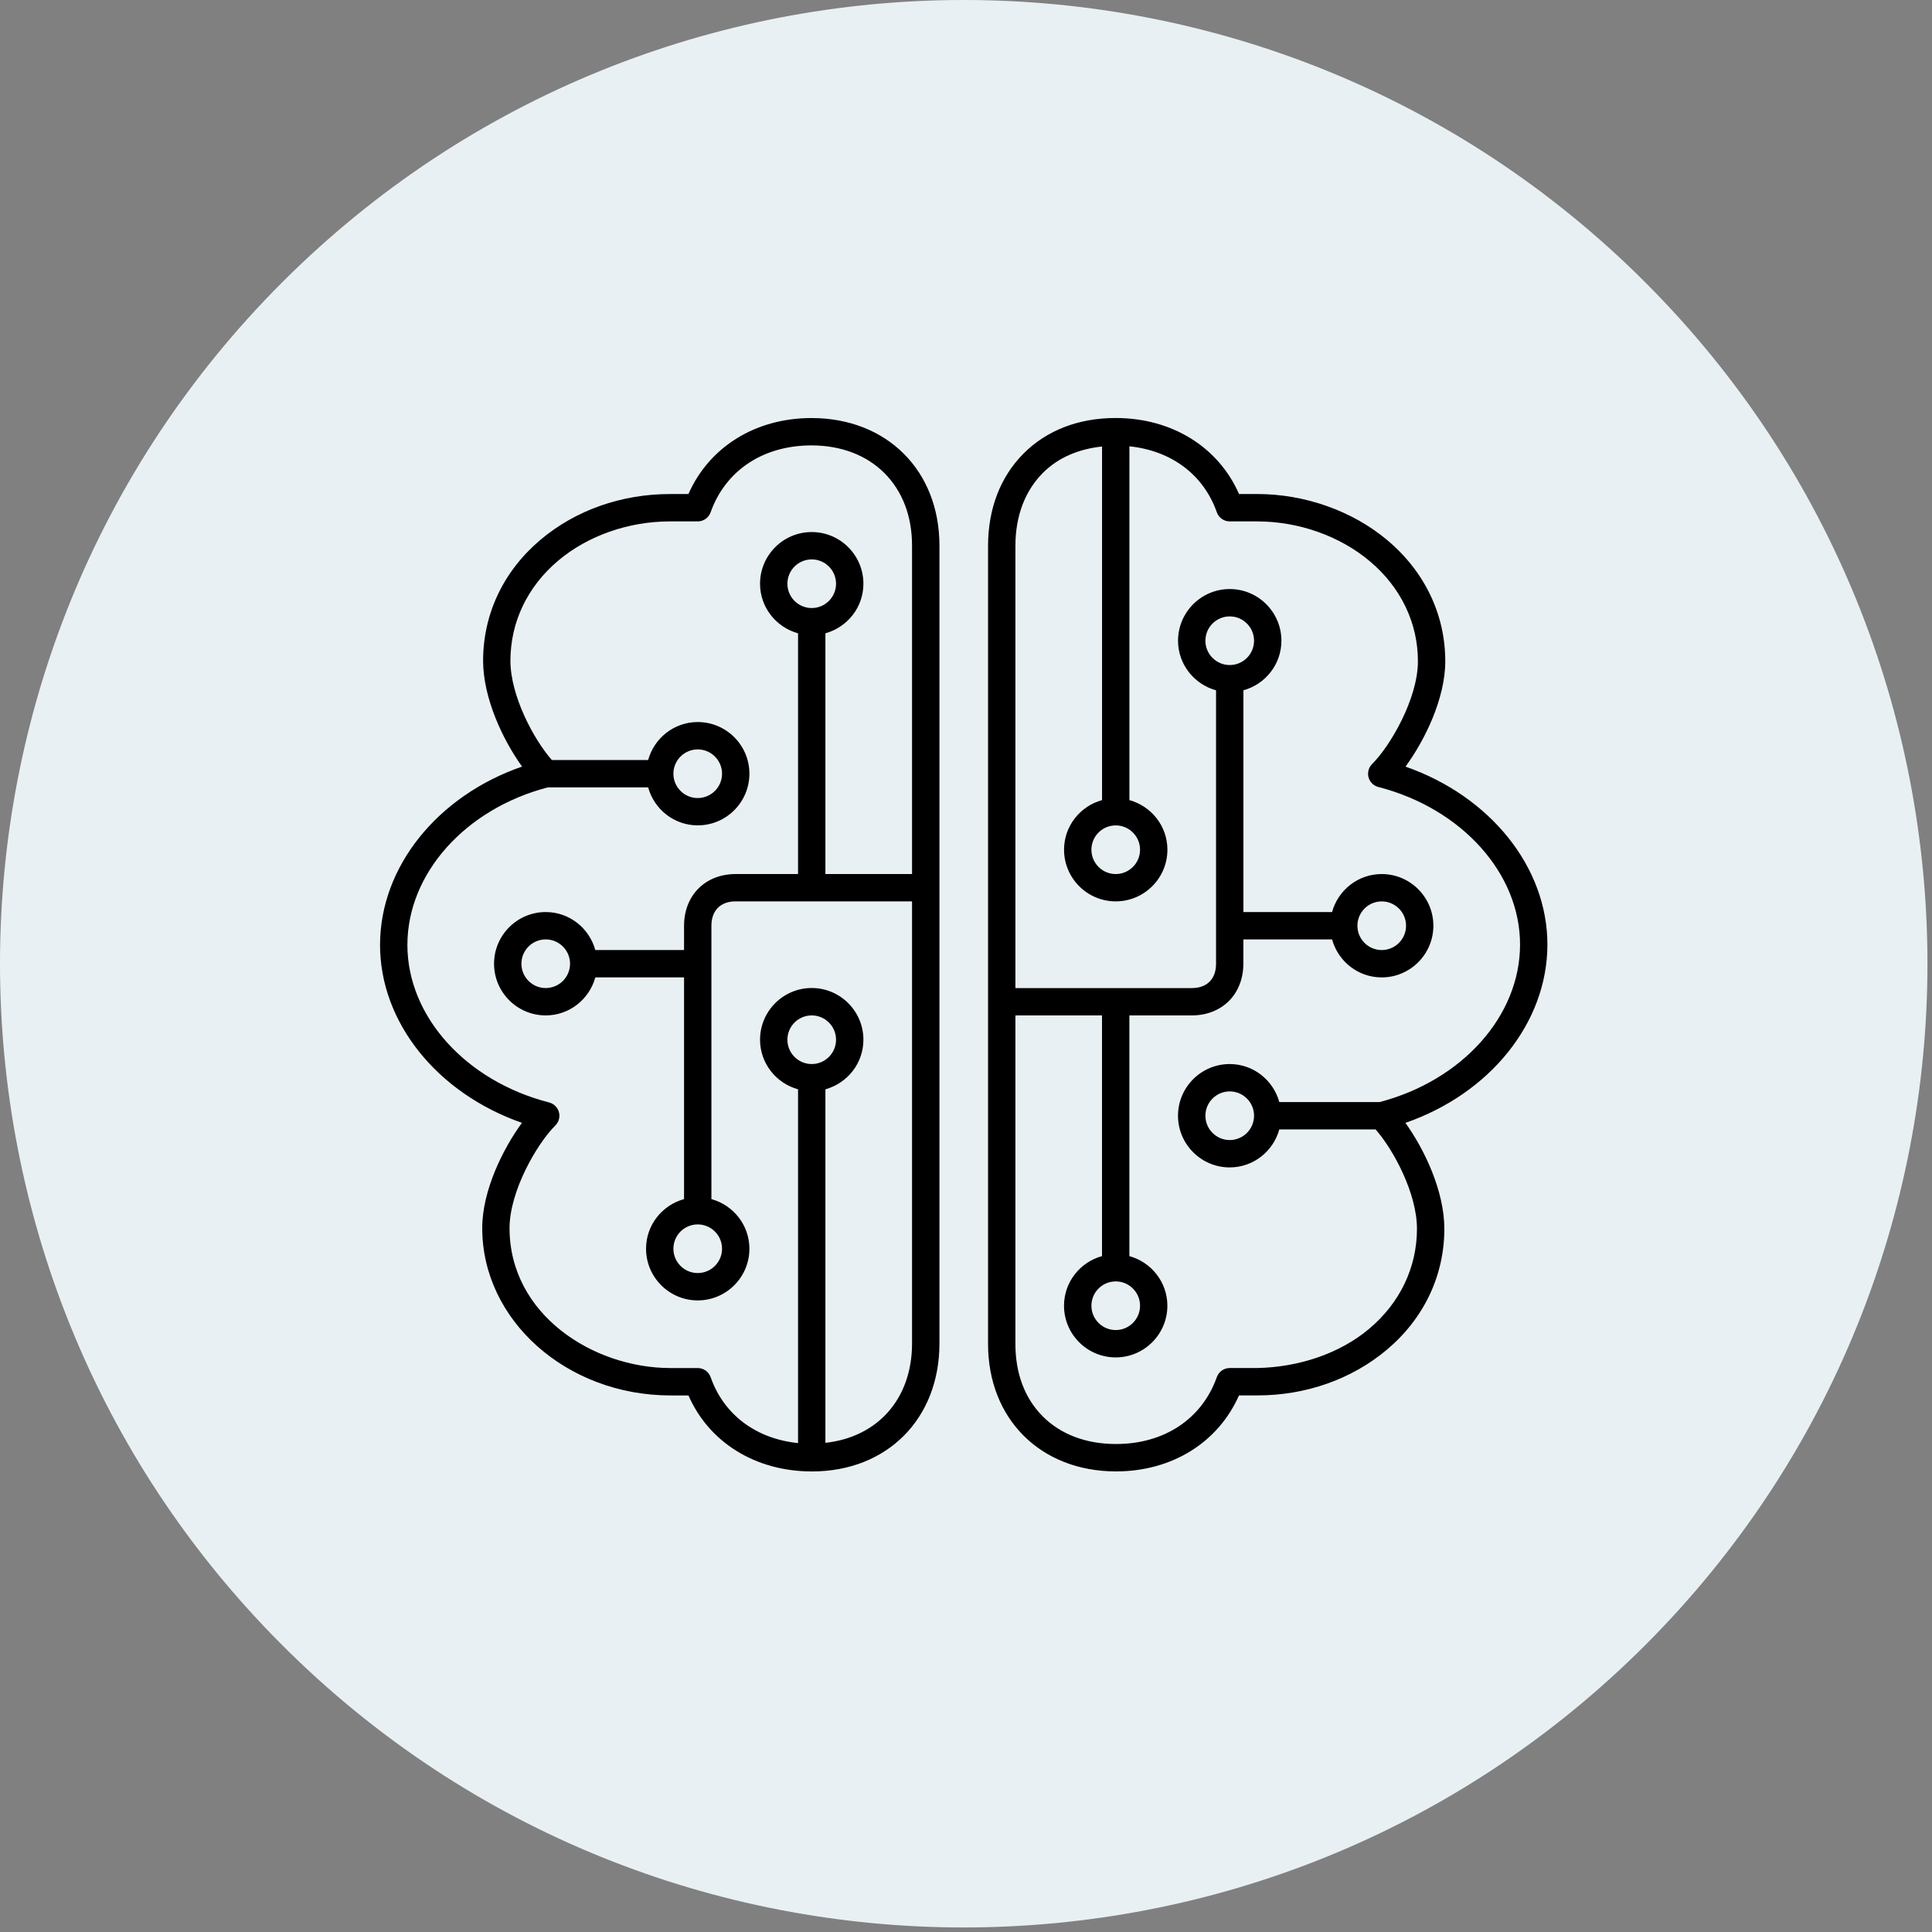 <?xml version="1.0" encoding="UTF-8" standalone="no"?>
<!DOCTYPE svg PUBLIC "-//W3C//DTD SVG 1.1//EN" "http://www.w3.org/Graphics/SVG/1.1/DTD/svg11.dtd">
<svg xmlns:xl="http://www.w3.org/1999/xlink" xmlns:dc="http://purl.org/dc/elements/1.1/" xmlns="http://www.w3.org/2000/svg" version="1.1" viewBox="-716.98 -1249 425 425" width="425" height="425">
  <rect x="-716.98" y="-1249" width="425" height="425" fill="#808080" stroke="none"/>
  <defs/>
  <g id="Canvas_1" stroke-opacity="1" fill="none" stroke-dasharray="none" fill-opacity="1" stroke="none">
    <title>Canvas 1</title>
    <rect fill="none" x="-716.98" y="-1249" width="425" height="425"/>
    <g id="Canvas_1_Layer_1">
      <title>Layer 1</title>
      <g id="Group_573">
        <g id="Graphic_554">
          <path d="M -355.074 -1186.907 C -272.282 -1104.115 -272.282 -969.885 -355.074 -887.093 C -437.865 -804.302 -572.095 -804.302 -654.886 -887.093 C -737.678 -969.885 -737.678 -1104.115 -654.886 -1186.907 C -572.095 -1269.698 -437.865 -1269.698 -355.074 -1186.907" fill="#e9f0f3"/>
          <path d="M -355.074 -1186.907 C -272.282 -1104.115 -272.282 -969.885 -355.074 -887.093 C -437.865 -804.302 -572.095 -804.302 -654.886 -887.093 C -737.678 -969.885 -737.678 -1104.115 -654.886 -1186.907 C -572.095 -1269.698 -437.865 -1269.698 -355.074 -1186.907" stroke="black" stroke-linecap="round" stroke-linejoin="round" stroke-width="0"/>
        </g>
        <g id="Group_300">
          <g id="Graphic_298">
            <title>machine--learning--01_1_</title>
            <path d="M -538.417 -1157.039 C -538.434 -1157.039 -538.45 -1157.039 -538.467 -1157.039 C -550.78 -1157.039 -560.962 -1150.694 -565.543 -1140.32 L -569.555 -1140.32 C -569.58 -1140.32 -569.605 -1140.32 -569.63 -1140.32 C -580.255 -1140.32 -590.345 -1136.768 -598.035 -1130.298 C -606.194 -1123.443 -610.691 -1113.989 -610.708 -1103.698 C -610.716 -1095.381 -606.311 -1086.169 -602.14 -1080.368 C -620.722 -1073.931 -633.353 -1058.358 -633.378 -1041.18 C -633.403 -1024.077 -620.781 -1008.495 -602.165 -1002 C -606.394 -996.215 -610.892 -987.053 -610.9 -978.878 C -610.925 -958.598 -592.384 -942.072 -569.547 -942.03 L -565.534 -942.03 C -560.995 -931.682 -550.789 -925.329 -538.417 -925.312 C -538.4 -925.312 -538.384 -925.312 -538.359 -925.312 C -521.874 -925.312 -510.347 -936.856 -510.322 -953.399 L -510.322 -1128.952 C -510.305 -1145.461 -521.849 -1157.014 -538.417 -1157.039 Z M -538.417 -1014.932 C -541.368 -1014.932 -543.767 -1017.331 -543.767 -1020.282 C -543.767 -1023.232 -541.368 -1025.631 -538.417 -1025.631 C -535.466 -1025.631 -533.067 -1023.232 -533.067 -1020.282 C -533.067 -1017.331 -535.466 -1014.932 -538.417 -1014.932 Z M -516.349 -1056.728 L -535.408 -1056.728 L -535.408 -1109.684 C -530.601 -1111.013 -527.048 -1115.376 -527.048 -1120.593 C -527.048 -1126.862 -532.148 -1131.961 -538.417 -1131.961 C -544.687 -1131.961 -549.786 -1126.862 -549.786 -1120.593 C -549.786 -1115.368 -546.233 -1111.013 -541.426 -1109.684 L -541.426 -1056.728 L -555.136 -1056.728 C -555.144 -1056.728 -555.144 -1056.728 -555.152 -1056.728 C -561.823 -1056.728 -566.496 -1052.055 -566.504 -1045.359 L -566.504 -1040.009 L -586.023 -1040.009 C -587.352 -1044.816 -591.716 -1048.369 -596.932 -1048.369 C -603.201 -1048.369 -608.3 -1043.269 -608.3 -1037 C -608.3 -1030.731 -603.201 -1025.631 -596.932 -1025.631 C -591.707 -1025.631 -587.344 -1029.193 -586.023 -1033.991 L -566.504 -1033.991 L -566.504 -985.223 C -571.311 -983.894 -574.863 -979.53 -574.863 -974.306 C -574.863 -968.036 -569.764 -962.937 -563.495 -962.937 C -557.225 -962.937 -552.126 -968.036 -552.126 -974.306 C -552.126 -979.53 -555.679 -983.894 -560.485 -985.223 L -560.485 -1045.359 C -560.477 -1048.711 -558.488 -1050.717 -555.144 -1050.717 L -555.136 -1050.717 L -516.349 -1050.717 L -516.349 -953.424 C -516.374 -941.253 -523.939 -932.86 -535.408 -931.606 L -535.408 -1009.373 C -530.601 -1010.702 -527.048 -1015.065 -527.048 -1020.29 C -527.048 -1026.559 -532.148 -1031.658 -538.417 -1031.658 C -544.687 -1031.658 -549.786 -1026.559 -549.786 -1020.29 C -549.786 -1015.065 -546.233 -1010.702 -541.426 -1009.373 L -541.426 -931.548 C -550.647 -932.501 -557.735 -937.75 -560.653 -946.051 C -561.079 -947.255 -562.216 -948.058 -563.495 -948.058 L -569.547 -948.058 C -586.566 -948.083 -604.907 -959.869 -604.89 -978.87 C -604.873 -986.945 -598.921 -997.335 -594.809 -1001.431 C -594.039 -1002.192 -593.747 -1003.312 -594.031 -1004.357 C -594.315 -1005.402 -595.135 -1006.213 -596.179 -1006.48 C -614.562 -1011.212 -627.385 -1025.481 -627.36 -1041.18 C -627.334 -1056.862 -614.637 -1071.047 -596.472 -1075.795 L -574.404 -1075.795 C -573.074 -1070.989 -568.711 -1067.436 -563.495 -1067.436 C -557.225 -1067.436 -552.126 -1072.535 -552.126 -1078.805 C -552.126 -1085.074 -557.225 -1090.165 -563.495 -1090.165 C -568.719 -1090.165 -573.074 -1086.612 -574.404 -1081.806 L -595.578 -1081.806 C -599.565 -1086.328 -604.706 -1095.941 -604.698 -1103.69 C -604.681 -1112.183 -600.944 -1119.991 -594.157 -1125.692 C -587.645 -1131.167 -578.7 -1134.302 -569.614 -1134.302 C -569.597 -1134.302 -569.572 -1134.302 -569.547 -1134.302 L -563.495 -1134.302 C -562.224 -1134.302 -561.087 -1135.104 -560.661 -1136.3 C -557.384 -1145.52 -549.092 -1151.02 -538.467 -1151.02 C -538.45 -1151.02 -538.442 -1151.02 -538.425 -1151.02 C -525.193 -1150.995 -516.323 -1142.134 -516.349 -1128.952 Z M -538.417 -1115.243 C -541.368 -1115.243 -543.767 -1117.642 -543.767 -1120.593 C -543.767 -1123.543 -541.368 -1125.943 -538.417 -1125.943 C -535.466 -1125.943 -533.067 -1123.543 -533.067 -1120.593 C -533.067 -1117.642 -535.466 -1115.243 -538.417 -1115.243 Z M -563.495 -979.655 C -560.544 -979.655 -558.145 -977.256 -558.145 -974.306 C -558.145 -971.355 -560.544 -968.956 -563.495 -968.956 C -566.446 -968.956 -568.845 -971.355 -568.845 -974.306 C -568.845 -977.256 -566.446 -979.655 -563.495 -979.655 Z M -591.582 -1037 C -591.582 -1034.049 -593.981 -1031.65 -596.932 -1031.65 C -599.883 -1031.65 -602.282 -1034.049 -602.282 -1037 C -602.282 -1039.951 -599.883 -1042.35 -596.932 -1042.35 C -593.981 -1042.35 -591.582 -1039.951 -591.582 -1037 Z M -568.845 -1078.796 C -568.845 -1081.747 -566.446 -1084.146 -563.495 -1084.146 C -560.544 -1084.146 -558.145 -1081.747 -558.145 -1078.796 C -558.145 -1075.845 -560.544 -1073.446 -563.495 -1073.446 C -566.446 -1073.446 -568.845 -1075.845 -568.845 -1078.796 Z M -376.582 -1041.18 C -376.565 -1058.283 -389.188 -1073.856 -407.795 -1080.36 C -403.557 -1086.144 -399.068 -1095.306 -399.051 -1103.489 C -399.035 -1113.78 -403.565 -1123.259 -411.808 -1130.181 C -419.473 -1136.617 -429.889 -1140.312 -440.405 -1140.329 L -444.417 -1140.329 C -448.965 -1150.678 -459.163 -1157.031 -471.526 -1157.047 C -471.551 -1157.047 -471.568 -1157.047 -471.593 -1157.047 C -479.718 -1157.047 -486.707 -1154.347 -491.806 -1149.248 C -496.913 -1144.124 -499.613 -1137.119 -499.63 -1128.952 L -499.63 -953.416 C -499.655 -936.898 -488.111 -925.354 -471.551 -925.32 C -471.526 -925.32 -471.51 -925.32 -471.493 -925.32 C -459.18 -925.32 -449.006 -931.673 -444.426 -942.039 L -440.421 -942.039 C -440.388 -942.039 -440.363 -942.039 -440.338 -942.039 C -429.713 -942.039 -419.624 -945.6 -411.933 -952.062 C -403.766 -958.916 -399.269 -968.362 -399.252 -978.661 C -399.244 -986.978 -403.649 -996.198 -407.82 -1001.991 C -389.229 -1008.428 -376.607 -1024.001 -376.582 -1041.18 Z M -471.543 -1067.428 C -468.592 -1067.428 -466.193 -1065.029 -466.193 -1062.078 C -466.193 -1059.127 -468.592 -1056.728 -471.543 -1056.728 C -474.494 -1056.728 -476.893 -1059.127 -476.893 -1062.078 C -476.893 -1065.029 -474.494 -1067.428 -471.543 -1067.428 Z M -413.48 -1006.572 L -435.556 -1006.572 C -436.885 -1011.379 -441.249 -1014.932 -446.474 -1014.932 C -452.743 -1014.932 -457.842 -1009.832 -457.842 -1003.563 C -457.842 -997.293 -452.743 -992.194 -446.474 -992.194 C -441.257 -992.194 -436.885 -995.747 -435.556 -1000.554 L -414.382 -1000.554 C -410.403 -996.031 -405.262 -986.418 -405.279 -978.669 C -405.288 -970.176 -409.024 -962.369 -415.812 -956.676 C -422.34 -951.184 -431.402 -948.233 -440.413 -948.066 L -446.465 -948.066 C -447.736 -948.066 -448.873 -947.255 -449.299 -946.068 C -452.584 -936.839 -460.877 -931.347 -471.493 -931.347 C -471.51 -931.347 -471.526 -931.347 -471.535 -931.347 C -478.063 -931.356 -483.614 -933.454 -487.576 -937.408 C -491.538 -941.362 -493.628 -946.887 -493.611 -953.407 L -493.611 -1025.631 L -474.561 -1025.631 L -474.561 -972.684 C -479.367 -971.355 -482.92 -966.991 -482.92 -961.767 C -482.92 -955.497 -477.821 -950.398 -471.551 -950.398 C -465.282 -950.398 -460.183 -955.497 -460.183 -961.767 C -460.183 -966.983 -463.735 -971.355 -468.542 -972.684 L -468.542 -1025.631 L -454.841 -1025.631 C -454.833 -1025.631 -454.824 -1025.631 -454.816 -1025.631 C -448.137 -1025.631 -443.481 -1030.304 -443.464 -1037 L -443.464 -1042.35 L -423.954 -1042.35 C -422.625 -1037.543 -418.261 -1033.991 -413.037 -1033.991 C -406.767 -1033.991 -401.668 -1039.09 -401.668 -1045.359 C -401.668 -1051.629 -406.767 -1056.728 -413.037 -1056.728 C -418.261 -1056.728 -422.625 -1053.175 -423.954 -1048.369 L -443.456 -1048.369 L -443.456 -1097.145 C -438.649 -1098.474 -435.097 -1102.838 -435.097 -1108.054 C -435.097 -1114.323 -440.196 -1119.422 -446.465 -1119.422 C -452.735 -1119.422 -457.834 -1114.323 -457.834 -1108.054 C -457.834 -1102.838 -454.281 -1098.474 -449.475 -1097.145 L -449.475 -1037 C -449.475 -1033.648 -451.464 -1031.642 -454.808 -1031.642 C -454.816 -1031.642 -454.816 -1031.642 -454.824 -1031.642 L -493.611 -1031.642 L -493.611 -1128.952 C -493.603 -1135.48 -491.505 -1141.031 -487.551 -1144.985 C -484.232 -1148.312 -479.752 -1150.226 -474.552 -1150.778 L -474.552 -1072.995 C -479.359 -1071.666 -482.912 -1067.302 -482.912 -1062.086 C -482.912 -1055.817 -477.812 -1050.717 -471.543 -1050.717 C -465.274 -1050.717 -460.174 -1055.817 -460.174 -1062.086 C -460.174 -1067.302 -463.727 -1071.666 -468.534 -1072.995 L -468.534 -1150.82 C -459.313 -1149.858 -452.225 -1144.617 -449.307 -1136.308 C -448.881 -1135.104 -447.736 -1134.302 -446.465 -1134.302 L -440.413 -1134.302 C -431.285 -1134.293 -422.274 -1131.1 -415.678 -1125.566 C -408.823 -1119.807 -405.053 -1111.974 -405.07 -1103.489 C -405.079 -1095.415 -411.039 -1085.024 -415.143 -1080.928 C -415.912 -1080.167 -416.205 -1079.047 -415.929 -1078.002 C -415.645 -1076.957 -414.817 -1076.146 -413.772 -1075.879 C -395.399 -1071.139 -382.575 -1056.87 -382.601 -1041.18 C -382.617 -1025.514 -395.307 -1011.337 -413.48 -1006.572 Z M -441.115 -1003.563 C -441.115 -1000.612 -443.514 -998.213 -446.465 -998.213 C -449.416 -998.213 -451.815 -1000.612 -451.815 -1003.563 C -451.815 -1006.514 -449.416 -1008.913 -446.465 -1008.913 C -443.514 -1008.913 -441.115 -1006.514 -441.115 -1003.563 Z M -471.543 -967.117 C -468.592 -967.117 -466.193 -964.717 -466.193 -961.767 C -466.193 -958.816 -468.592 -956.417 -471.543 -956.417 C -474.494 -956.417 -476.893 -958.816 -476.893 -961.767 C -476.893 -964.717 -474.494 -967.117 -471.543 -967.117 Z M -446.465 -1102.704 C -449.416 -1102.704 -451.815 -1105.103 -451.815 -1108.054 C -451.815 -1111.005 -449.416 -1113.404 -446.465 -1113.404 C -443.514 -1113.404 -441.115 -1111.005 -441.115 -1108.054 C -441.115 -1105.103 -443.514 -1102.704 -446.465 -1102.704 Z M -418.378 -1045.359 C -418.378 -1048.31 -415.979 -1050.709 -413.028 -1050.709 C -410.077 -1050.709 -407.678 -1048.31 -407.678 -1045.359 C -407.678 -1042.408 -410.077 -1040.009 -413.028 -1040.009 C -415.979 -1040.009 -418.378 -1042.408 -418.378 -1045.359 Z" fill="black"/>
          </g>
          <g id="Graphic_299">
            <title>_Transparent_Rectangle</title>
          </g>
        </g>
      </g>
    </g>
  </g>
</svg>
